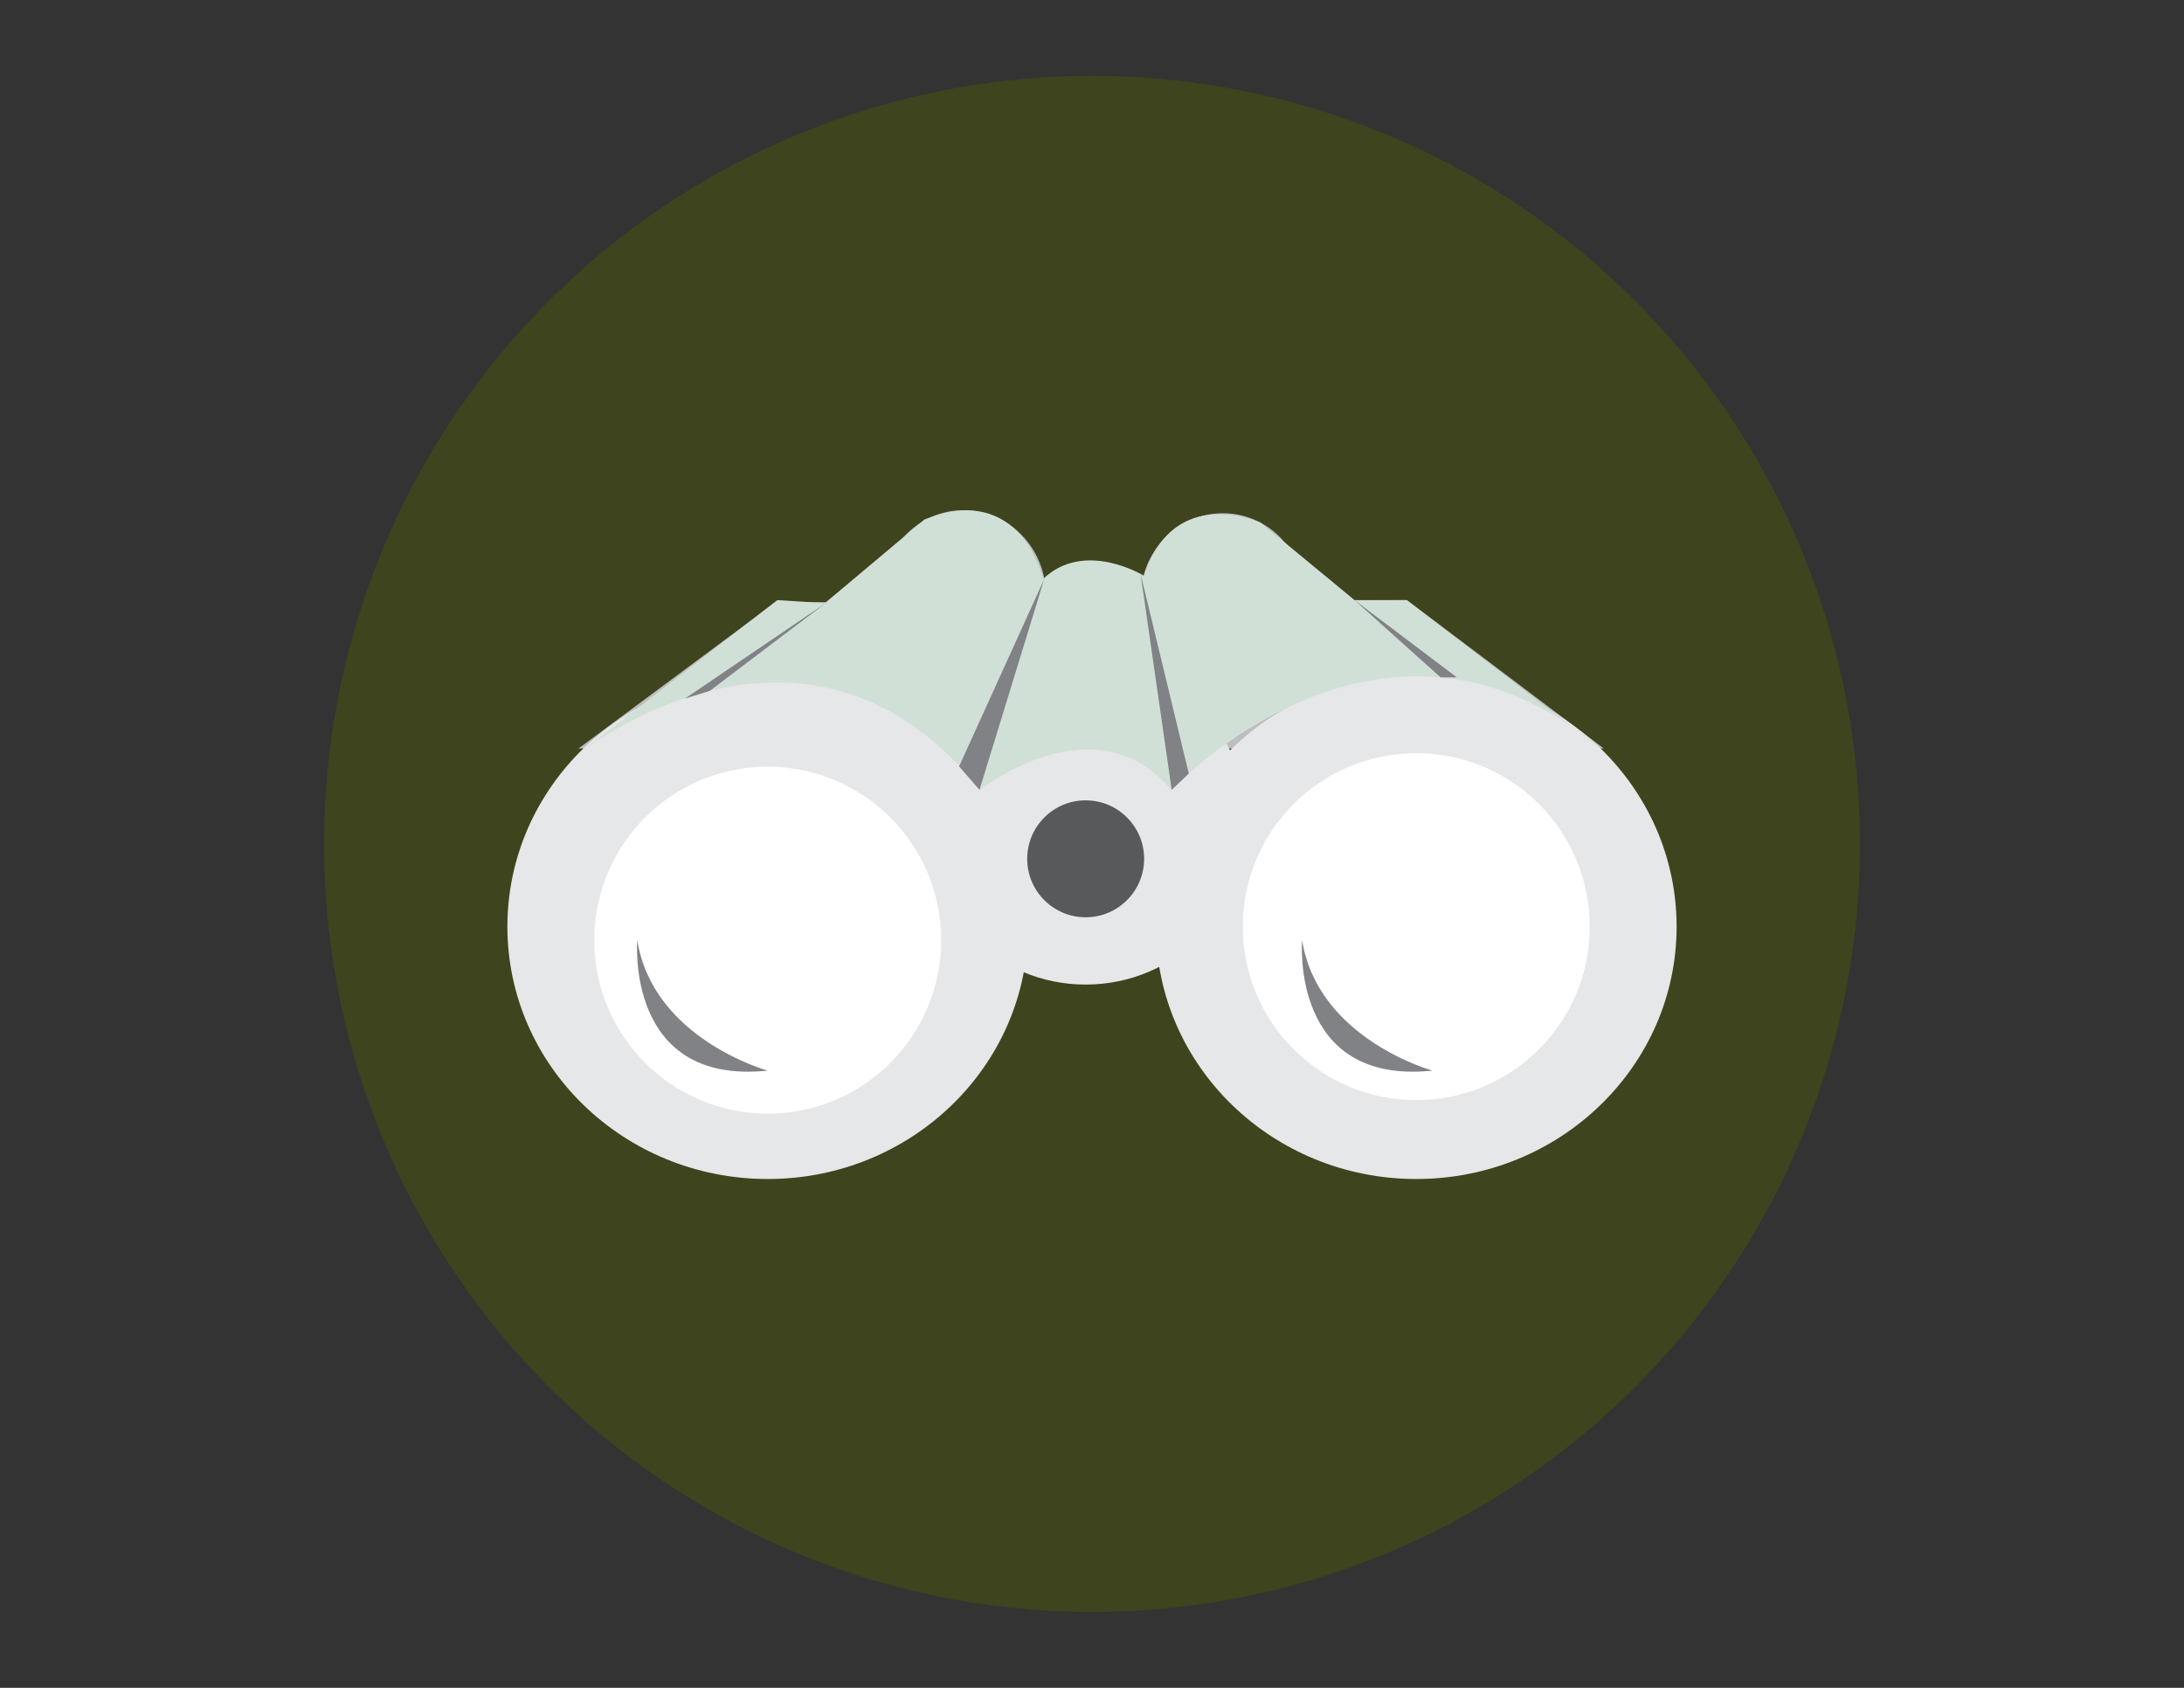 <?xml version="1.0" encoding="utf-8"?>
<!-- Generator: Adobe Illustrator 17.1.0, SVG Export Plug-In . SVG Version: 6.00 Build 0)  -->
<!DOCTYPE svg PUBLIC "-//W3C//DTD SVG 1.1//EN" "http://www.w3.org/Graphics/SVG/1.1/DTD/svg11.dtd">
<svg version="1.1" id="Layer_1" xmlns="http://www.w3.org/2000/svg" xmlns:xlink="http://www.w3.org/1999/xlink" x="0px" y="0px"
	 viewBox="0 0 792 612" enable-background="new 0 0 792 612" xml:space="preserve">
<rect x="0" y="0" width="792" height="612" fill="#333333" stroke="none"/>
<circle fill="#3E441D" cx="396" cy="306" r="278.5"/>
<polygon fill="#BCBEC0" points="281.2,218.4 209.8,271.4 581.6,271.4 510.2,217.6 "/>
<ellipse fill="#BCBEC0" cx="395.7" cy="214.5" rx="19.3" ry="9.9"/>
<path fill="#BCBEC0" d="M379.3,215.9c0,17-13.3,30.9-29.8,30.9s-29.8-13.9-29.8-30.9c0-12.2,6.8-22.9,16.7-27.8c4-2,8.2-3.1,13-3.1
	C366,185,379.3,198.9,379.3,215.9z"/>
<polygon fill="#BCBEC0" points="297.1,220.4 335.6,188.4 350.7,217.3 329.4,248.8 "/>
<path fill="#BCBEC0" d="M413.6,217c0,17,13.3,30.9,29.8,30.9s29.8-13.9,29.8-30.9c0-12.2-6.8-22.9-16.7-27.8c-4-2-8.2-3.1-13-3.1
	C426.9,186.1,413.6,200,413.6,217z"/>
<polygon fill="#BCBEC0" points="495.7,221.3 457.2,189.6 442.2,218.4 463.7,249.6 "/>
<ellipse fill="#E6E7E8" cx="278.4" cy="336" rx="94.4" ry="91.5"/>
<ellipse fill="#E6E7E8" cx="513.6" cy="336" rx="94.4" ry="91.5"/>
<circle fill="#E6E7E8" cx="393.7" cy="298.4" r="58.6"/>
<circle fill="#FFFFFF" cx="278.4" cy="340.9" r="62.9"/>
<circle fill="#FFFFFF" cx="513.6" cy="336" r="62.9"/>
<circle fill="#58595B" cx="393.7" cy="311.4" r="21.2"/>
<path fill="#D1E0D7" d="M210.1,273.1c0,0,82.2-65.7,145.3,13.3c0,0,41.4-32.9,69.4,0c0,0,76.2-81.6,155.6-15l-70.3-53.8h-19
	l-34-28.1c0,0-31.5-14.4-42.2,19.3c0,0-21.5-13.3-36.6,1.1c0,0-7.9-35.7-43.1-21.5l-36,30.3l-17.3-1.1L210.1,273.1z"/>
<polygon fill="#808285" points="378.7,209.9 355.2,286.4 347.8,277.9 "/>
<polygon fill="#808285" points="413.6,208 424.9,286.4 431.1,280.5 "/>
<path fill="#808285" d="M231.1,340.9c0,0-4.5,52.7,47.3,47.3C278.4,388.2,236.8,376.8,231.1,340.9z"/>
<path fill="#808285" d="M472.2,340.9c0,0-4.5,52.7,47.3,47.3C519.5,388.2,477.9,376.8,472.2,340.9z"/>
<polygon fill="#808285" points="299.4,218.7 257.4,250.5 248.4,253.3 "/>
<polygon fill="#808285" points="491.2,217.6 522.4,245.6 528.3,245.6 "/>
</svg>
